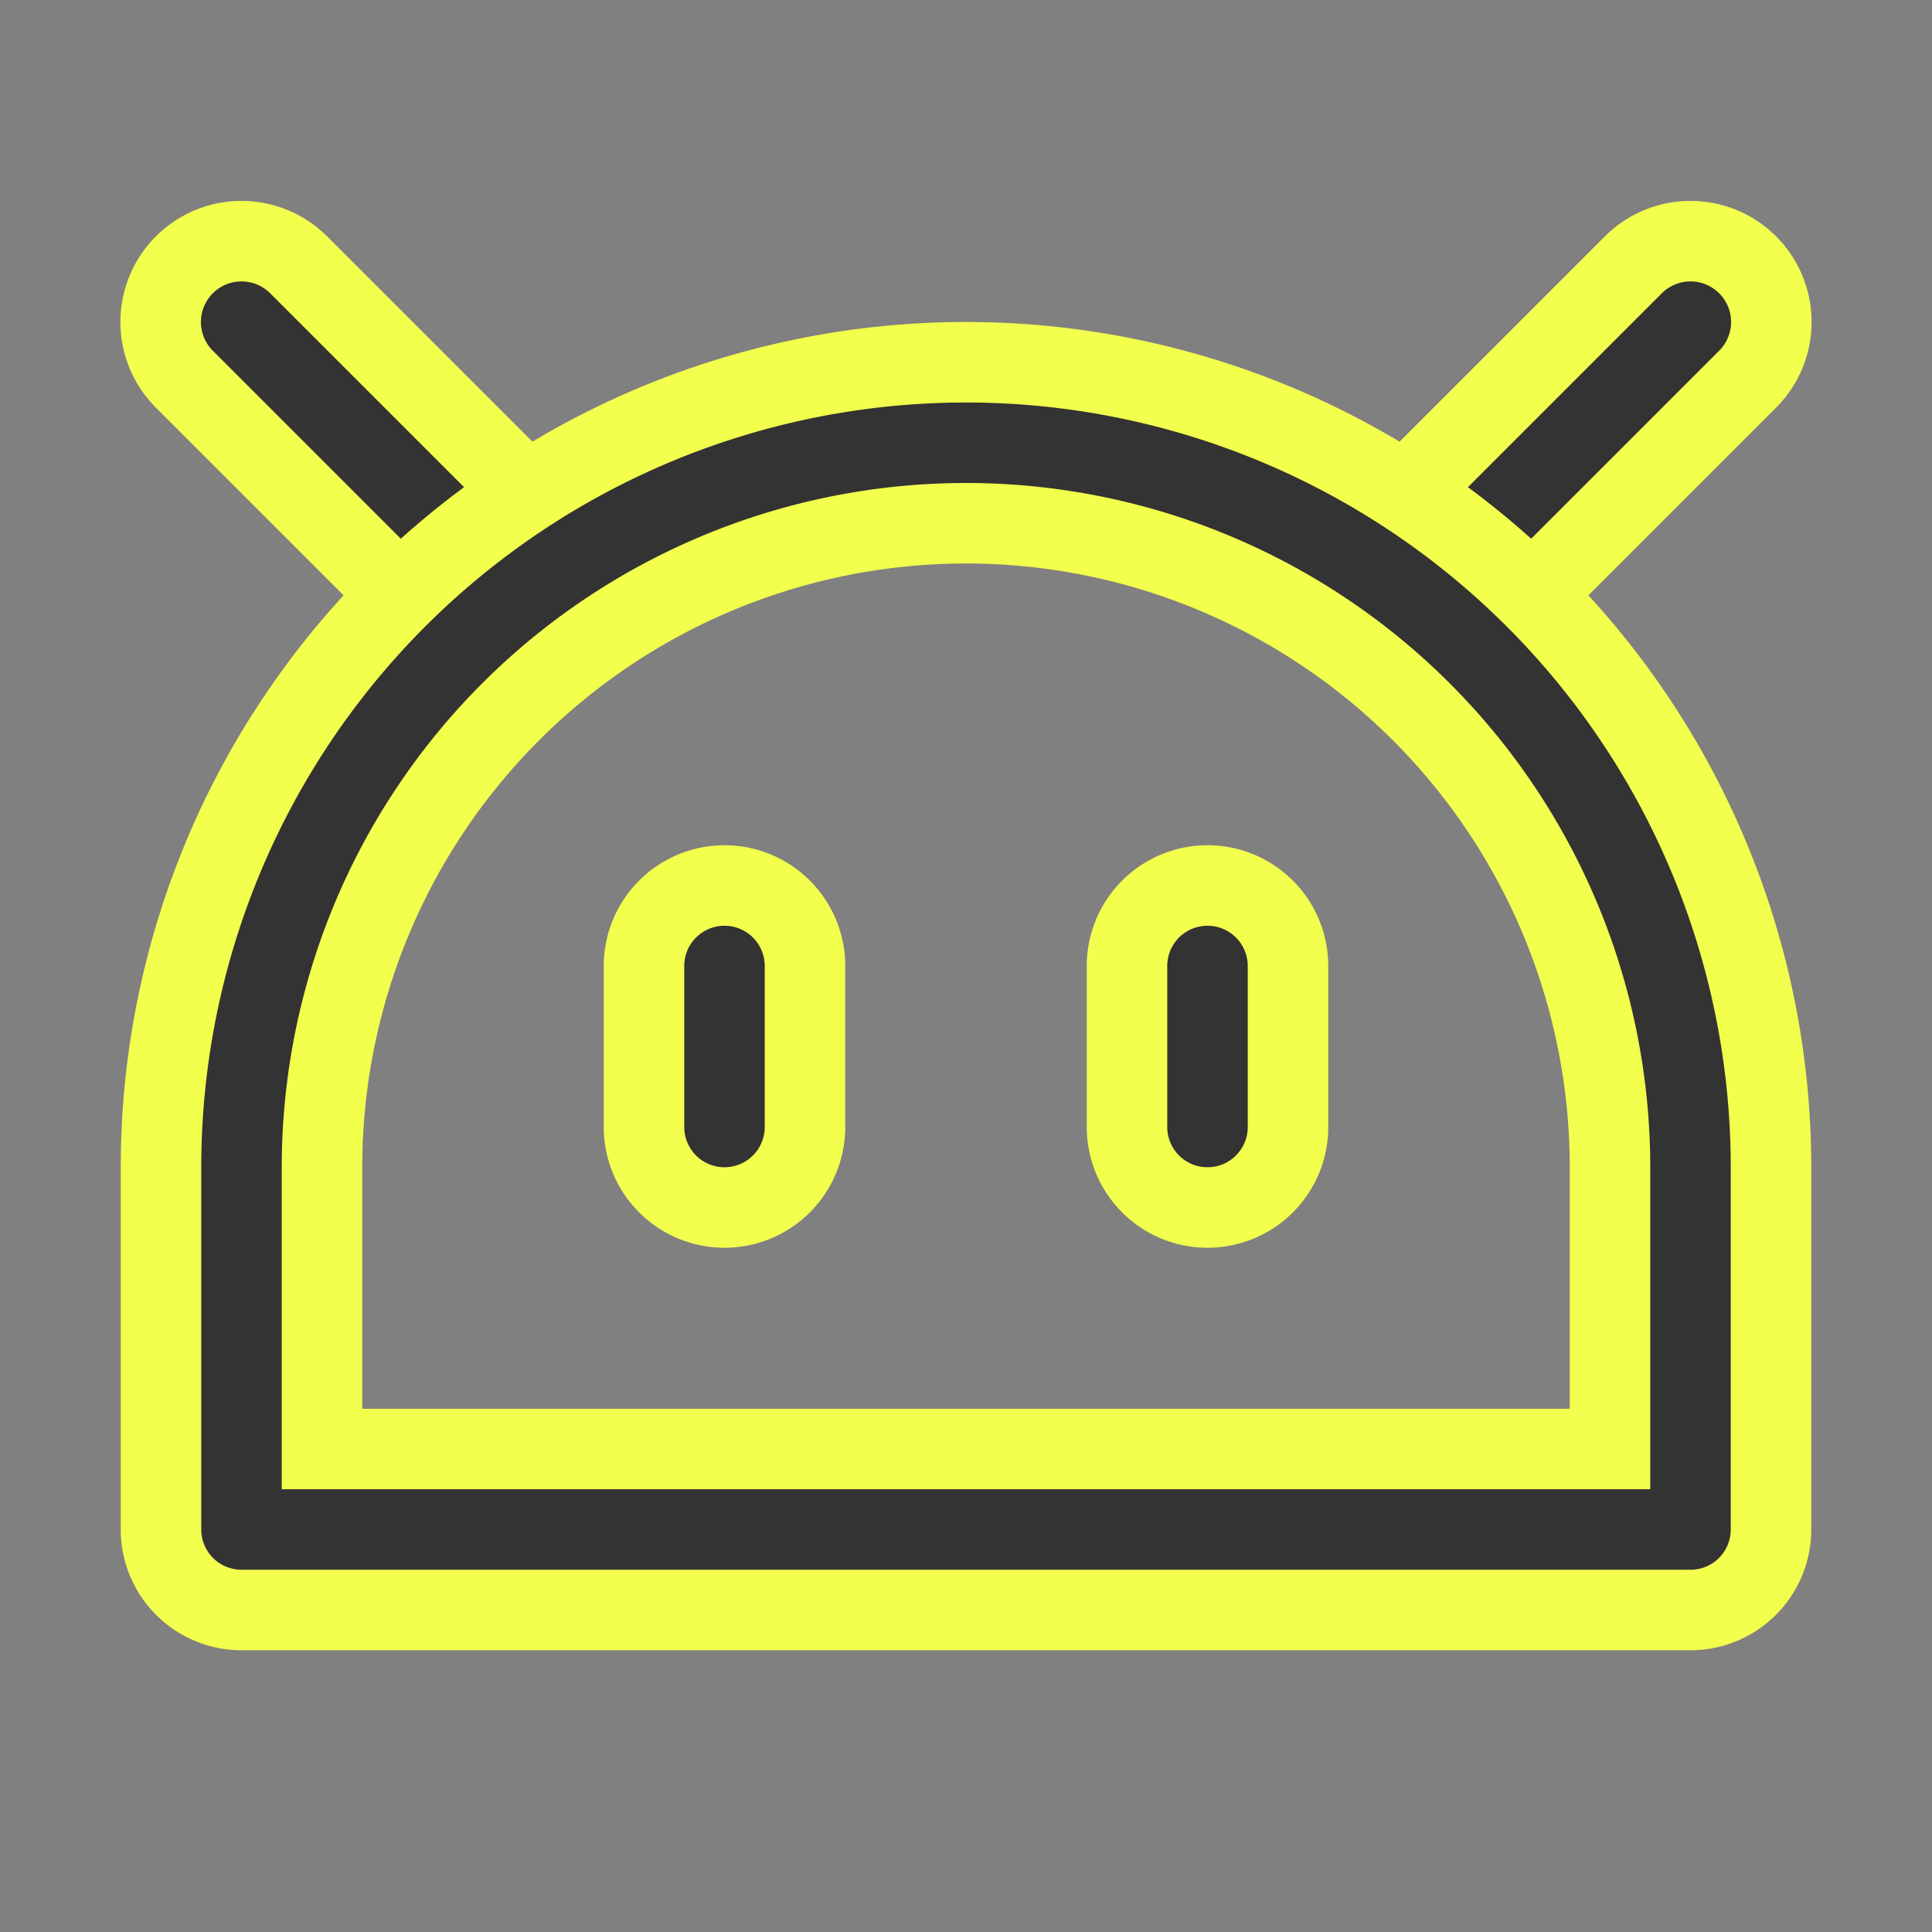 <!DOCTYPE svg PUBLIC "-//W3C//DTD SVG 1.1//EN" "http://www.w3.org/Graphics/SVG/1.1/DTD/svg11.dtd">
<!-- Uploaded to: SVG Repo, www.svgrepo.com, Transformed by: SVG Repo Mixer Tools -->
<svg width="800px" height="800px" viewBox="0 0 24 24" data-name="025_SCIENCE" id="_025_SCIENCE" xmlns="http://www.w3.org/2000/svg" fill="#f3ff4d" stroke="#f3ff4d">
<rect x="0" y="0" width="24" height="24" fill="#808080" stroke="none"/>
<g id="SVGRepo_bgCarrier" stroke-width="0"/>
<g id="SVGRepo_tracerCarrier" stroke-linecap="round" stroke-linejoin="round"/>
<g id="SVGRepo_iconCarrier">
<defs>
<style>.cls-1{fill:#333;}</style>
</defs>
<path class="cls-1" d="M9,15a1,1,0,0,1-1-1V12a1,1,0,0,1,2,0v2A1,1,0,0,1,9,15Z"/>
<path class="cls-1" d="M15,15a1,1,0,0,1-1-1V12a1,1,0,0,1,2,0v2A1,1,0,0,1,15,15Z"/>
<path class="cls-1" d="M6,8a1,1,0,0,1-.71-.29l-3-3A1,1,0,0,1,3.71,3.29l3,3a1,1,0,0,1,0,1.42A1,1,0,0,1,6,8Z"/>
<path class="cls-1" d="M18,8a1,1,0,0,1-.71-.29,1,1,0,0,1,0-1.42l3-3a1,1,0,1,1,1.42,1.42l-3,3A1,1,0,0,1,18,8Z"/>
<path class="cls-1" d="M21,20H3a1,1,0,0,1-1-1V14.5a10,10,0,0,1,20,0V19A1,1,0,0,1,21,20ZM4,18H20V14.5a8,8,0,0,0-16,0Z"/>
</g>
</svg>